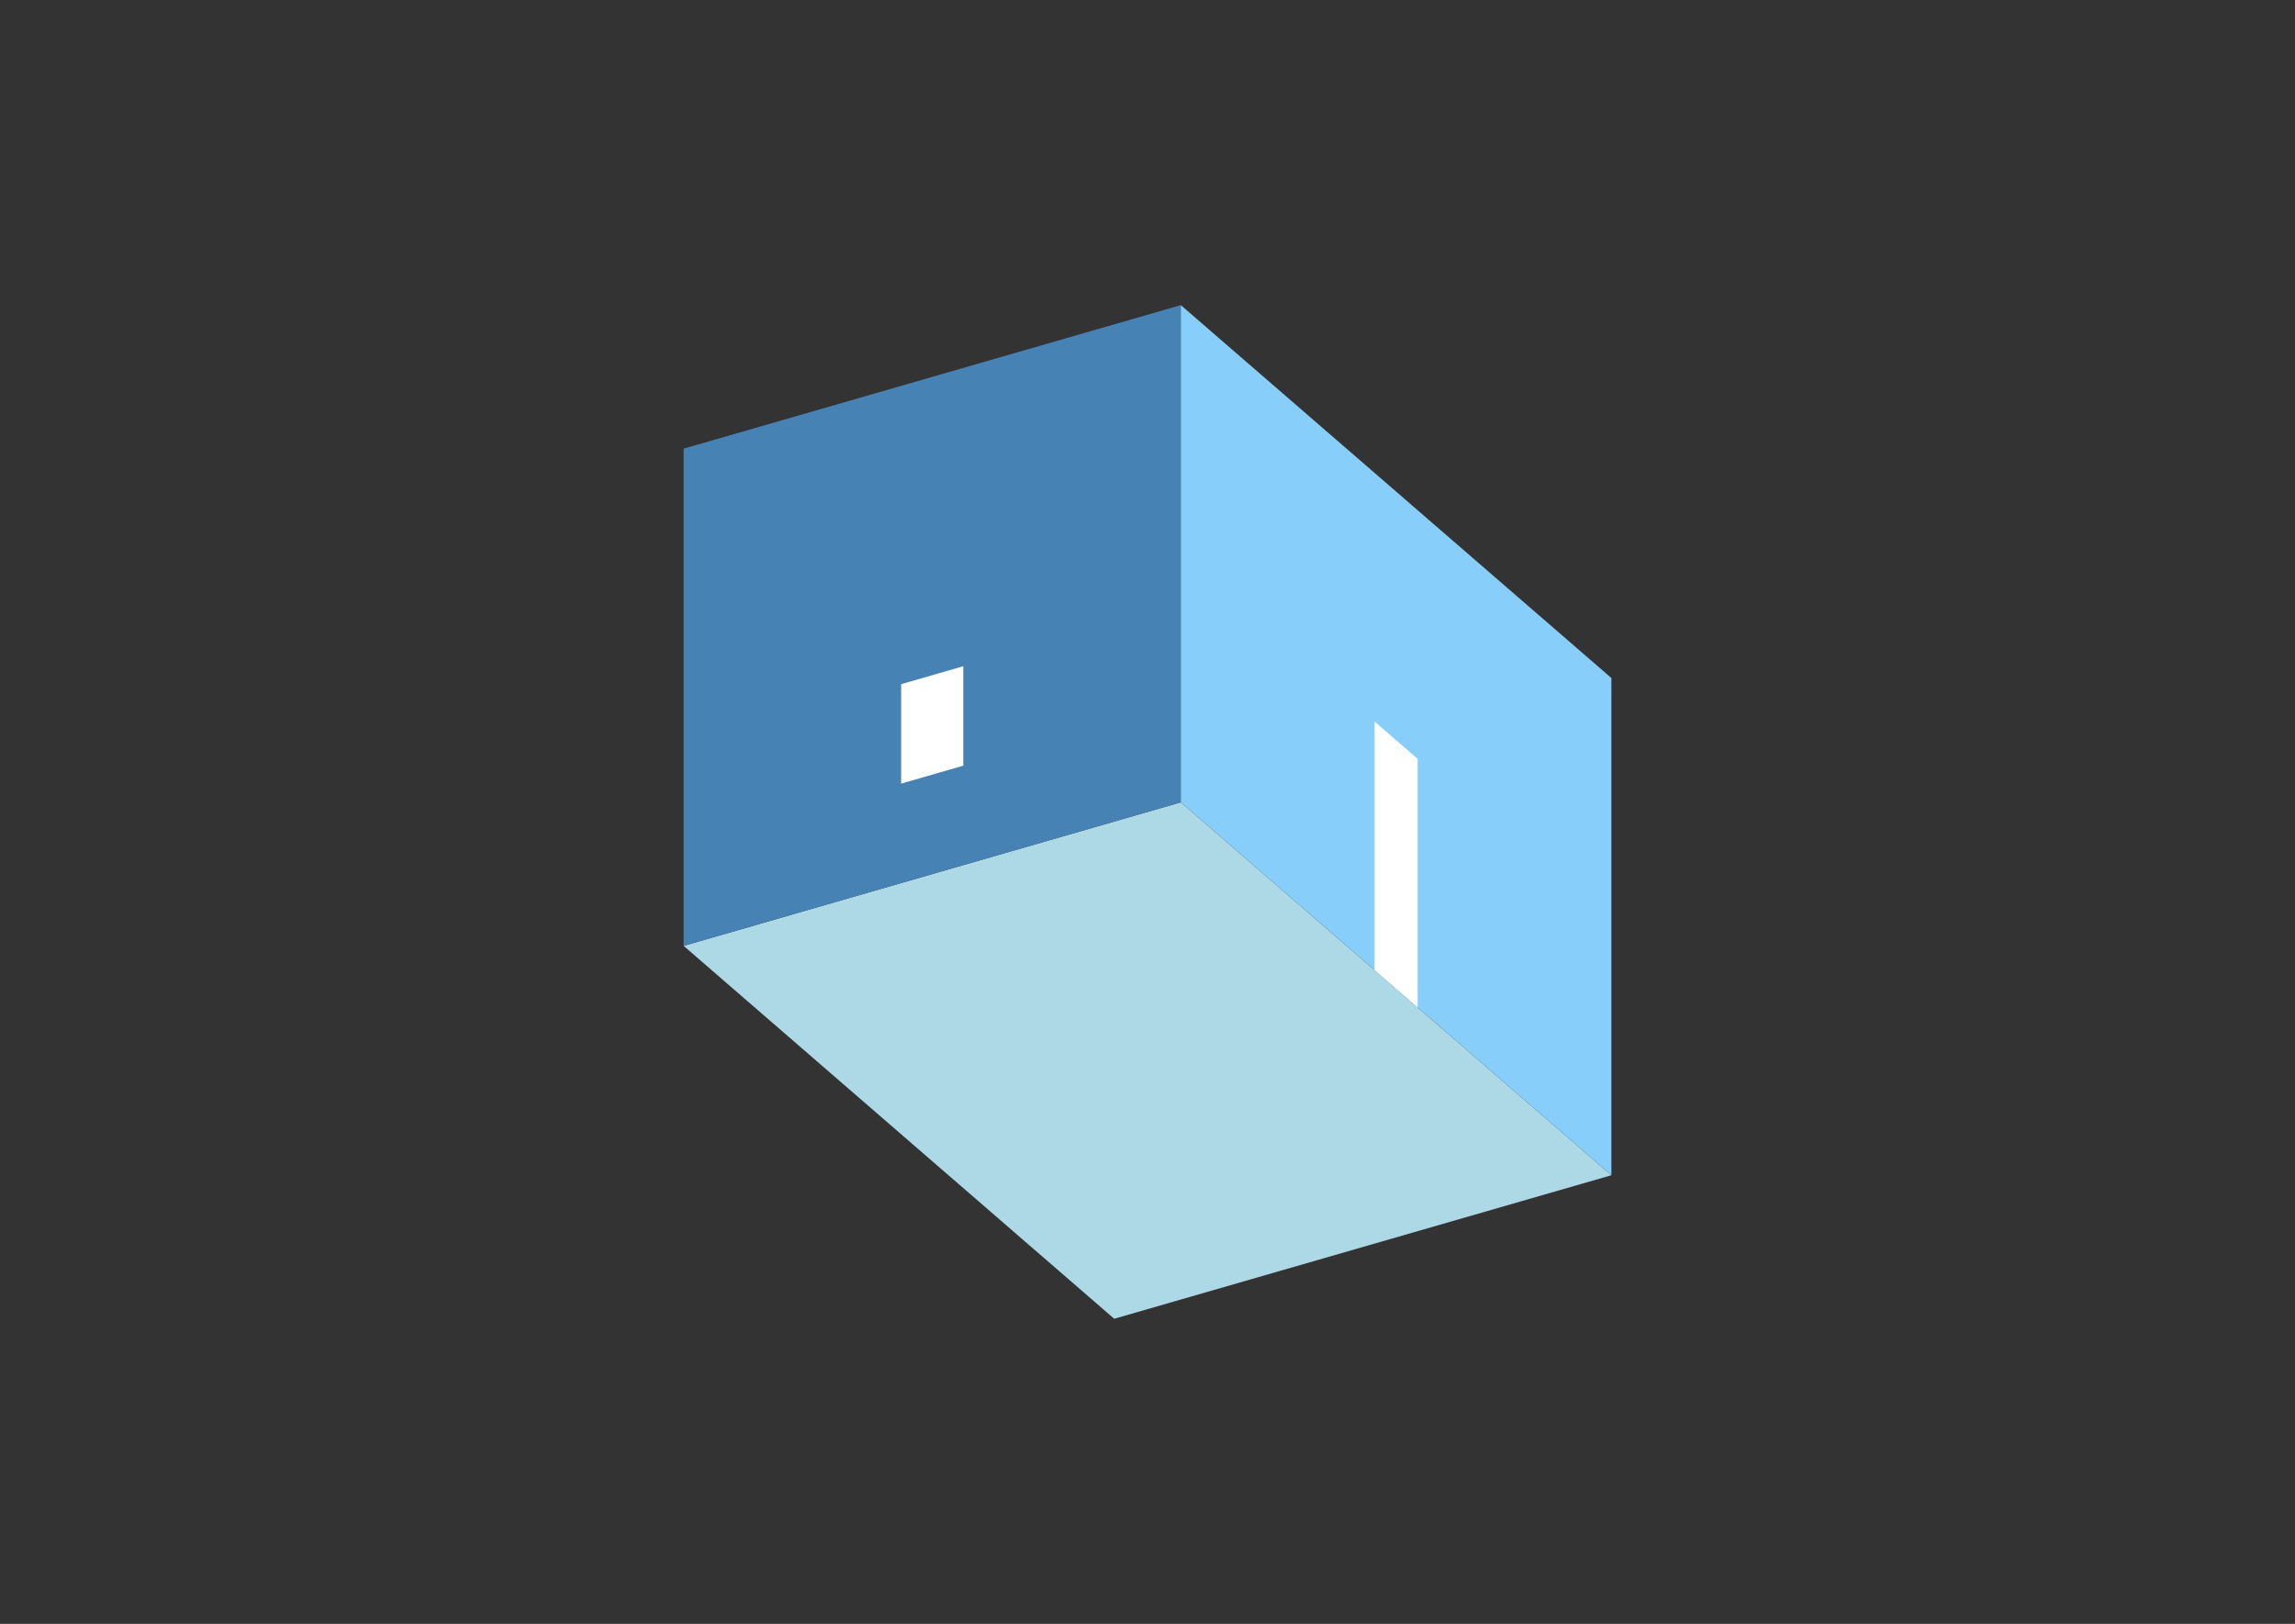 <?xml version="1.0" encoding="UTF-8"?>
<svg
  xmlns="http://www.w3.org/2000/svg"
  width="848"
  height="600"
  style="background-color:white"
>
  <rect width="100%" height="100%" fill="#333333" stroke="none"/>
  <polygon fill="lightblue" points="411.694,487.264 252.595,349.48 436.306,296.447 595.405,434.231" />
  <polygon fill="steelblue" points="252.595,349.48 252.595,165.769 436.306,112.736 436.306,296.447" />
  <polygon fill="lightskyblue" points="595.405,434.231 595.405,250.52 436.306,112.736 436.306,296.447" />
  <polygon fill="white" points="523.811,372.229 523.811,280.373 507.901,266.594 507.901,358.45" />
  <polygon fill="white" points="332.969,289.536 332.969,252.794 355.932,246.165 355.932,282.907" />
</svg>
